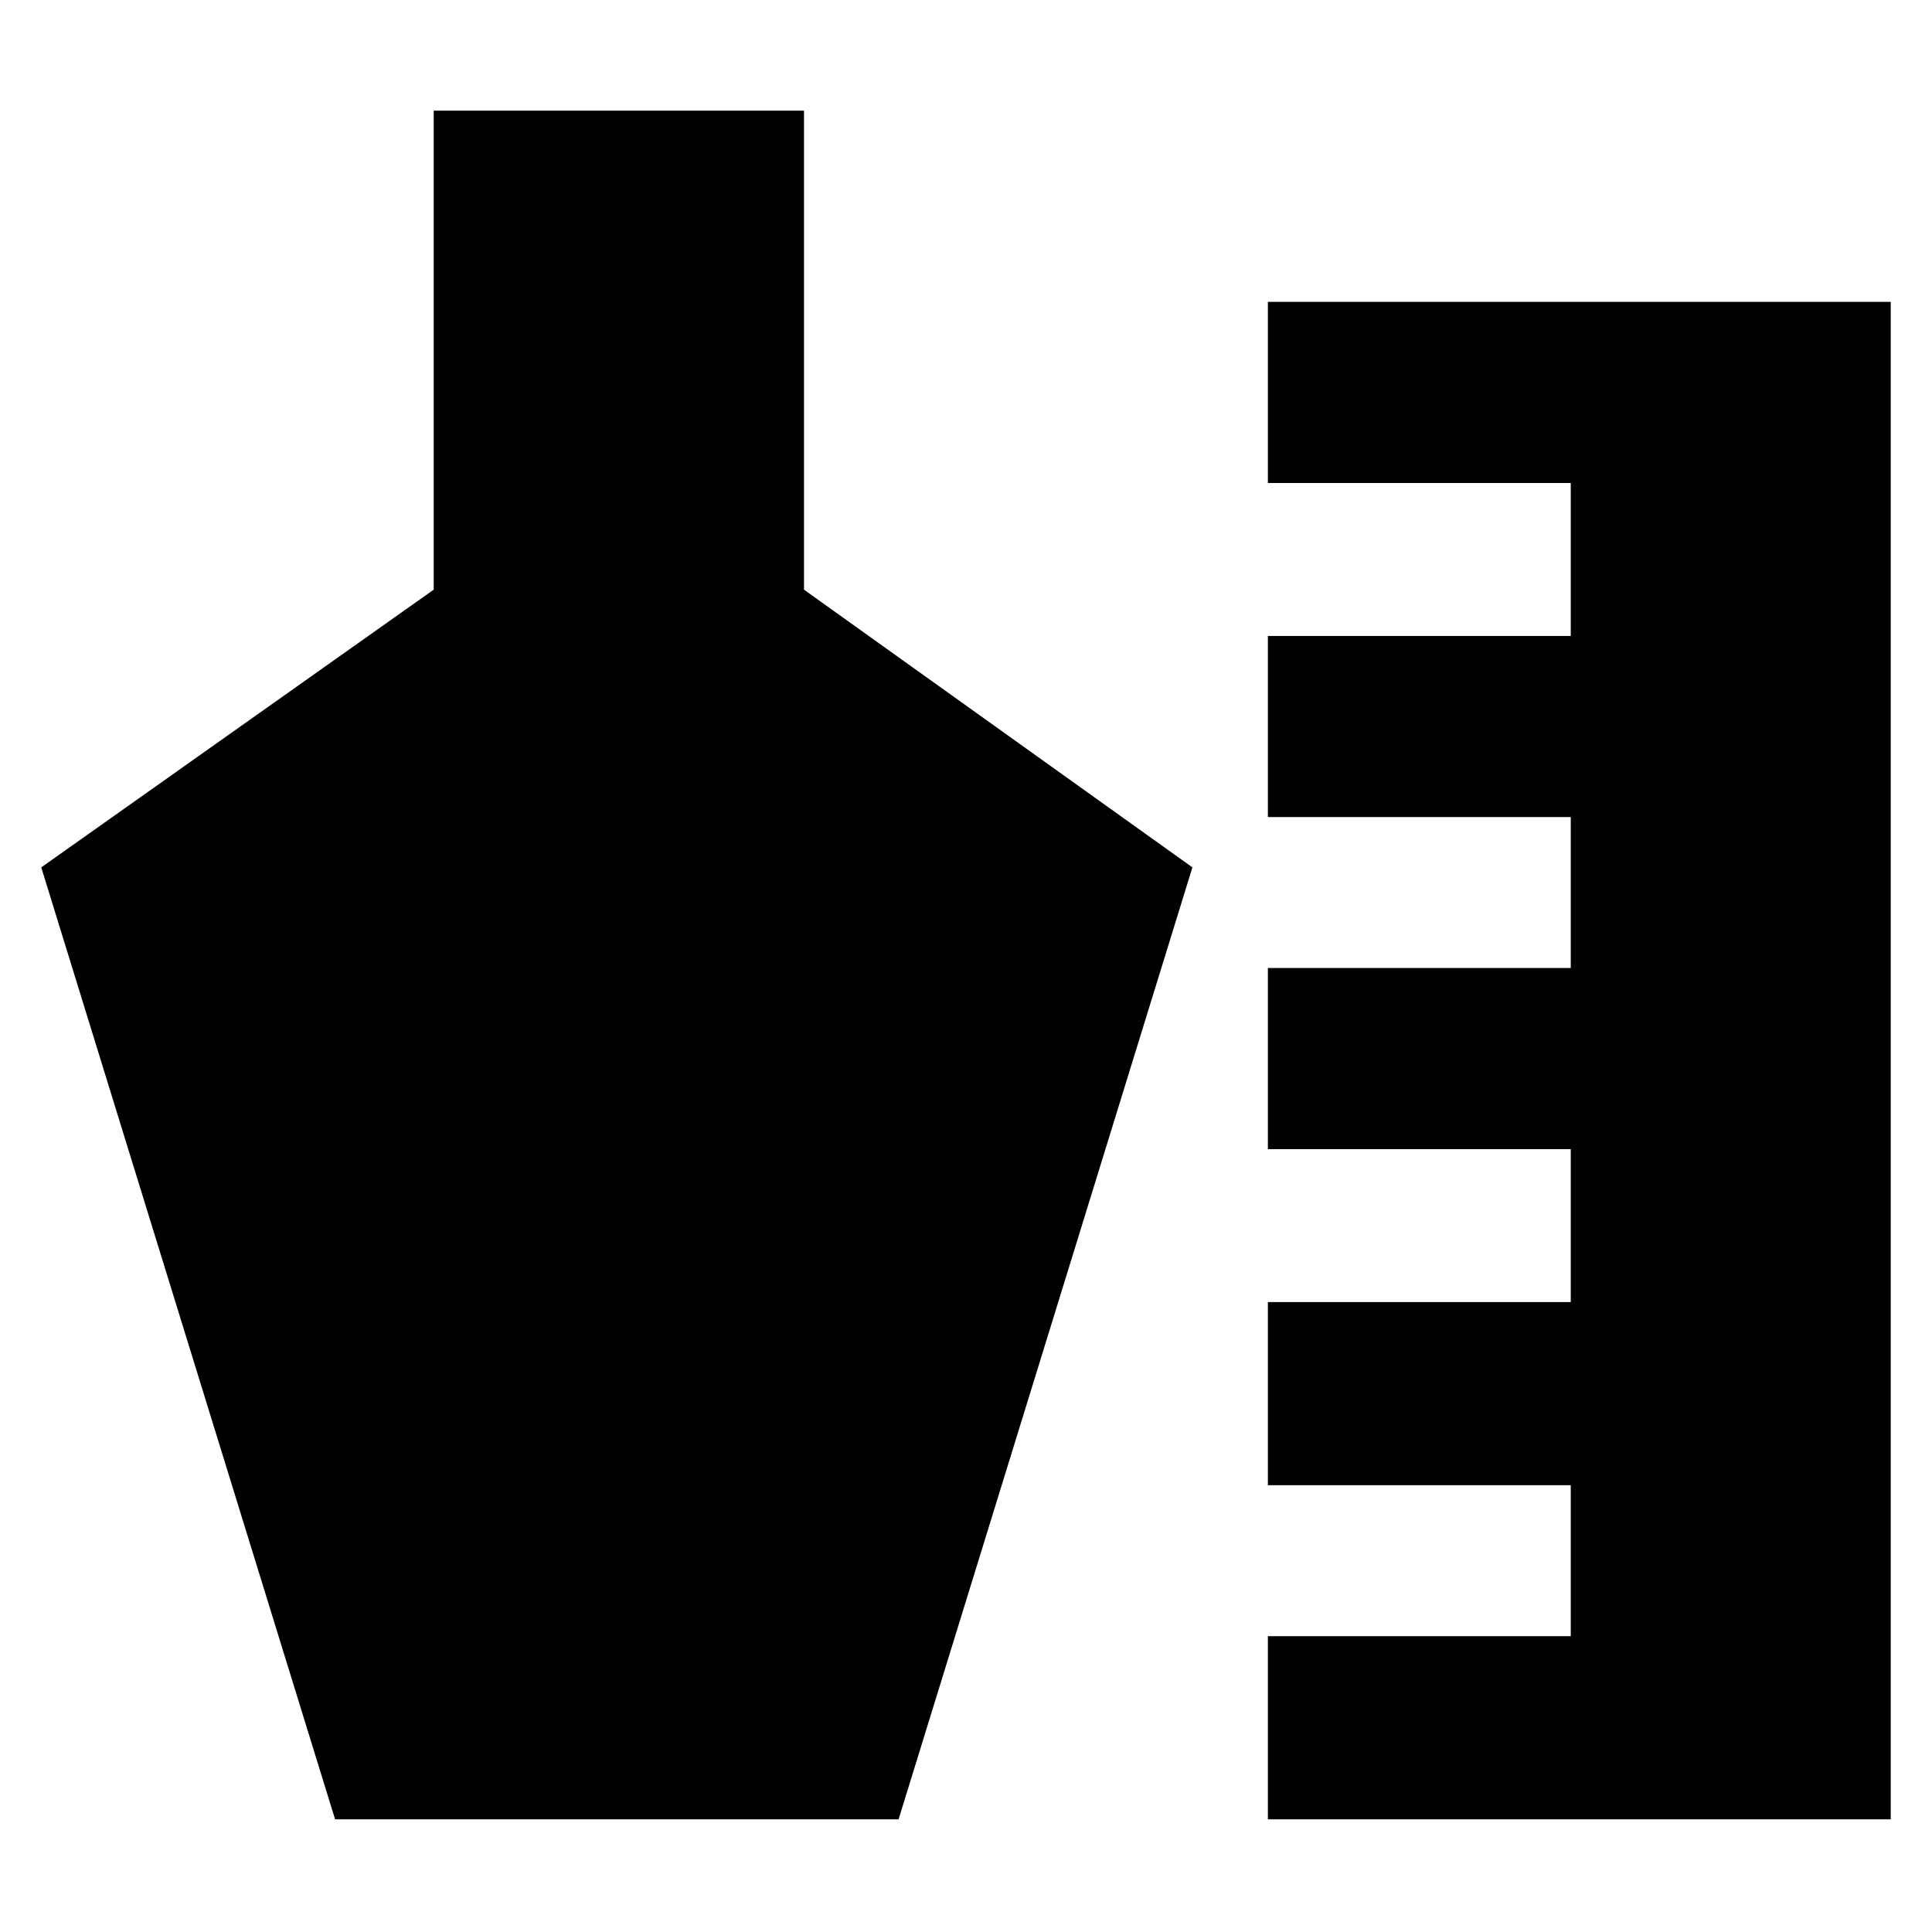 <svg xmlns="http://www.w3.org/2000/svg" height="24" viewBox="0 -960 960 960" width="24"><path d="M630-56v-91h150.5v-75H630v-91h150.5v-76H630v-90h150.5v-75H630v-90h150.5v-76H630v-90h309.5v754H630Zm-463.5 0-146-473 195-138v-238h184v238l193 138-146 473h-280Z"/></svg>